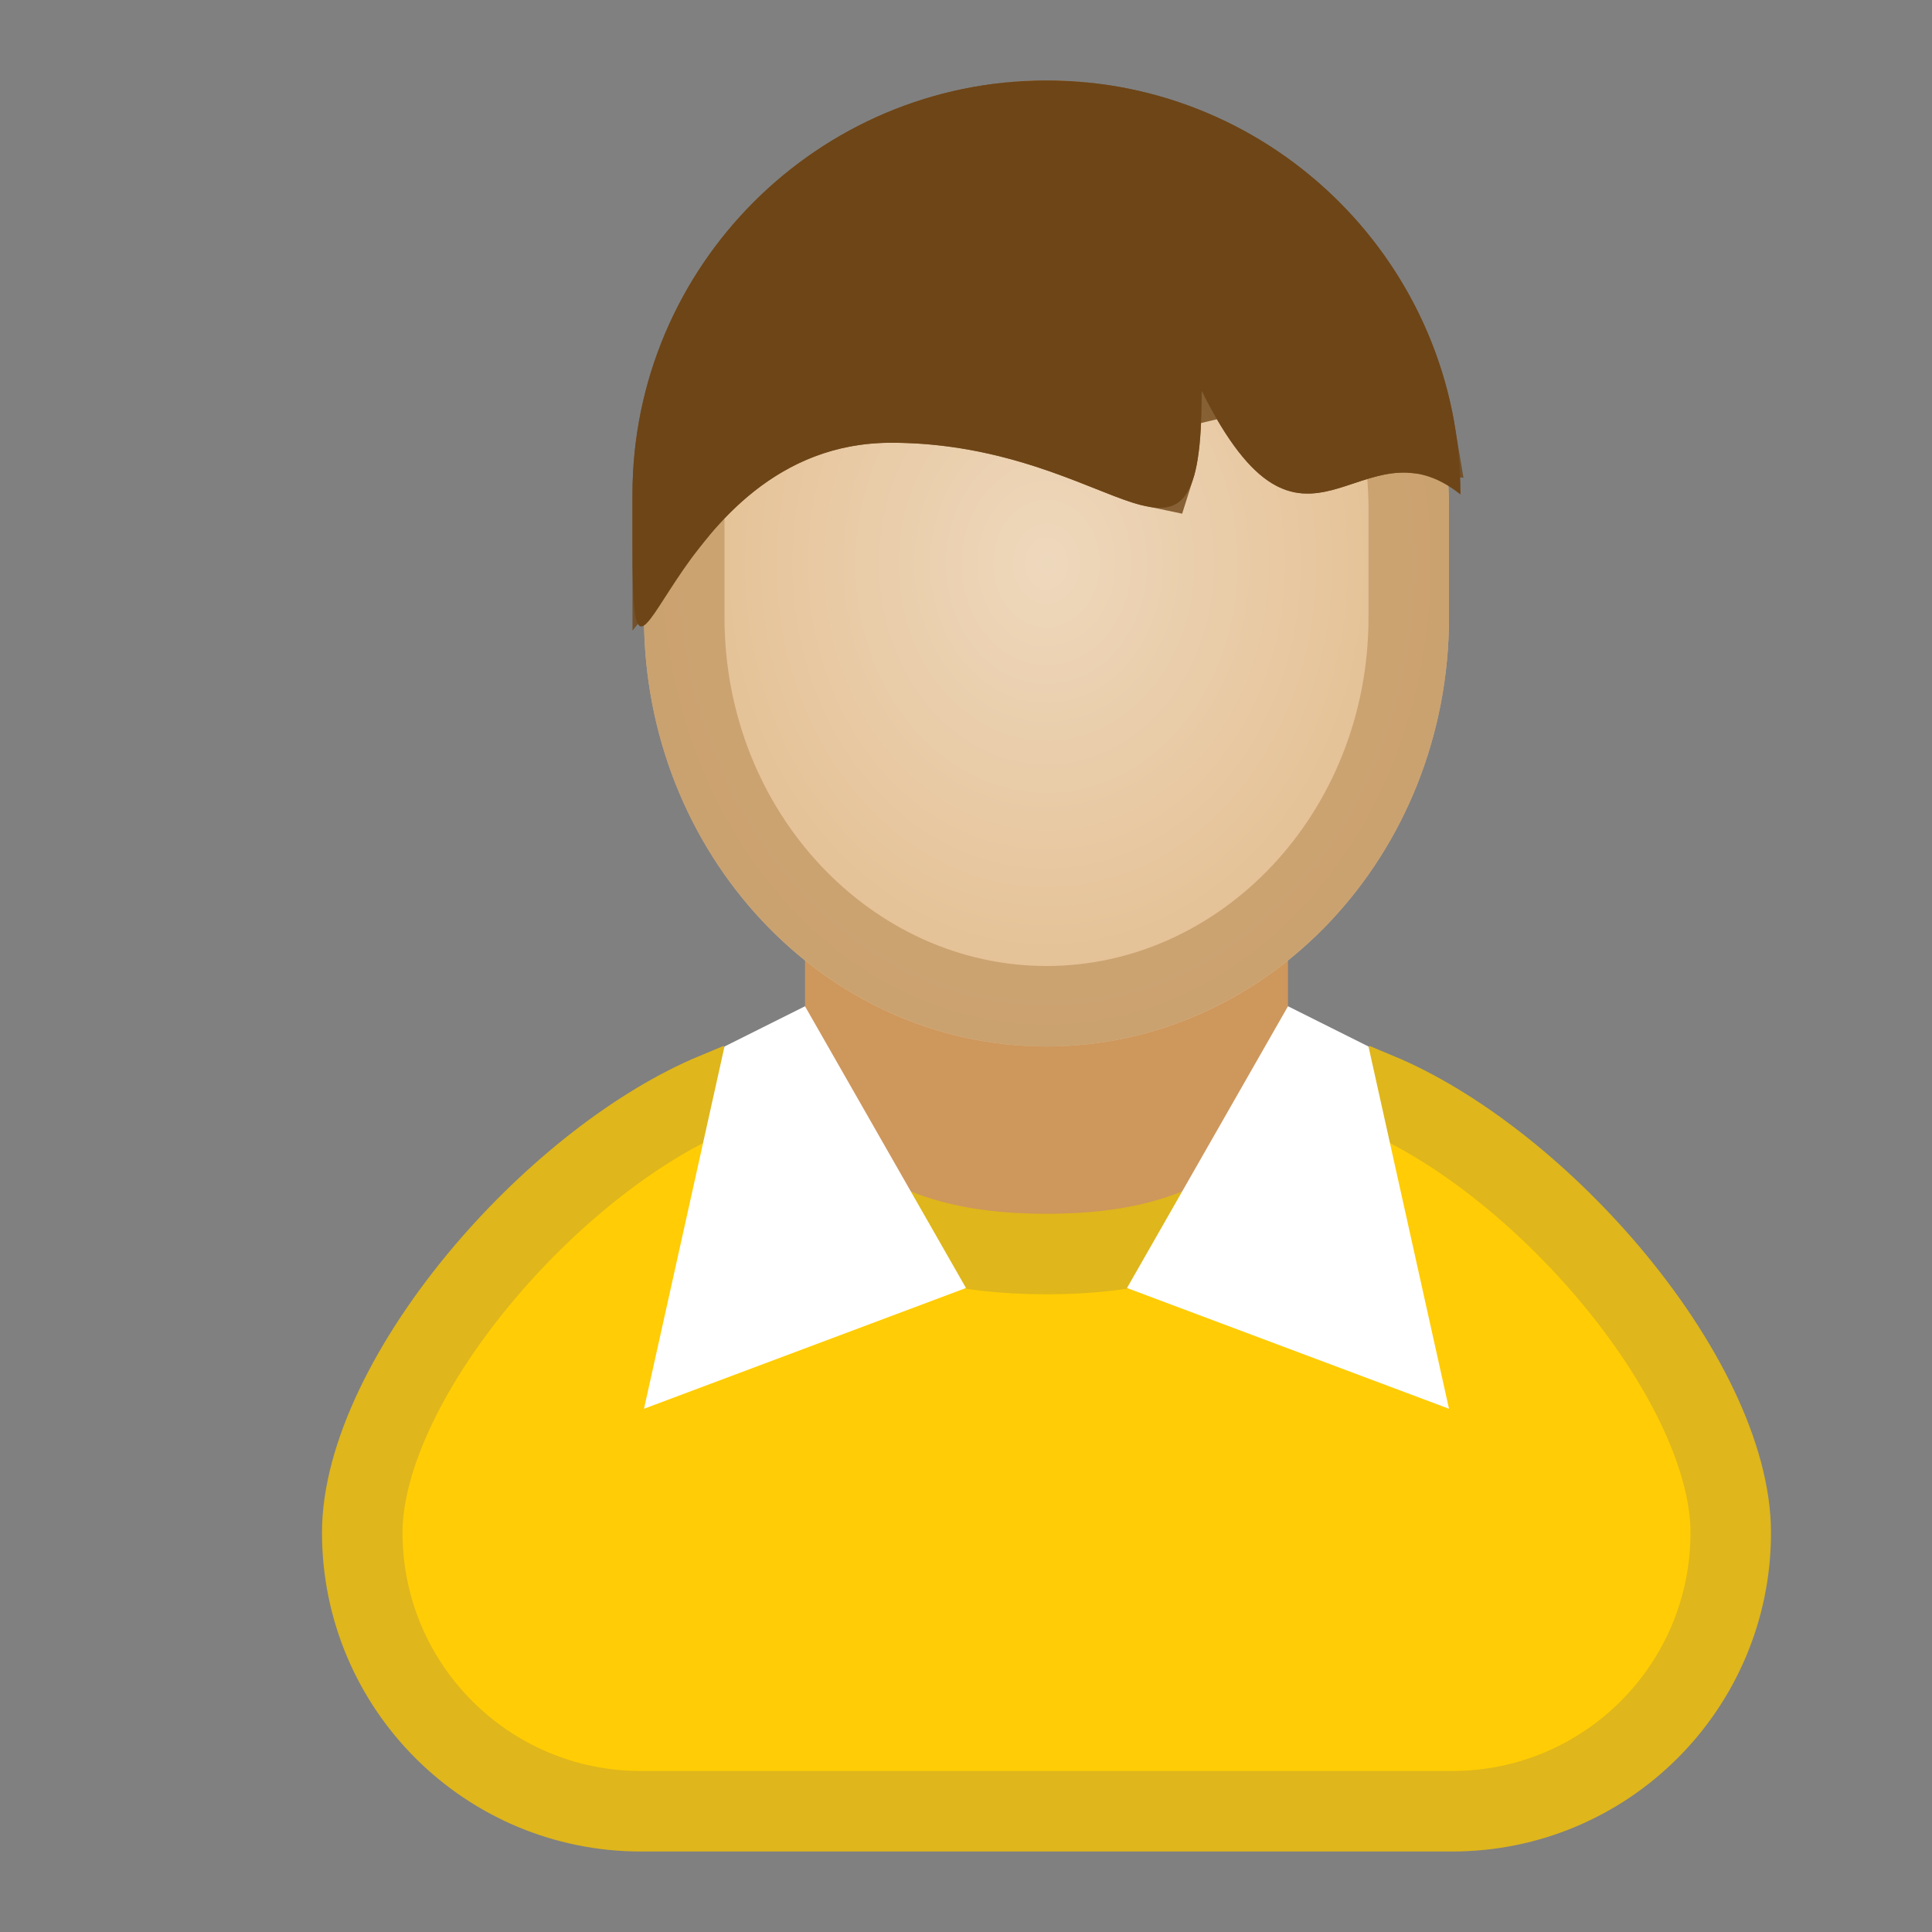 <svg width="24" height="24" viewBox="0 0 24 24" fill="none" xmlns="http://www.w3.org/2000/svg">
<rect x="0" y="0" width="24" height="24" fill="#808080" stroke="none"/>
<rect x="10" y="11" width="6" height="5" fill="#CE975C"/>
<path d="M13 1C10.242 1 8 3.392 8 6.333V7.667C8 10.608 10.242 13 13 13C15.758 13 18 10.608 18 7.667V6.333C18 3.392 15.758 1 13 1Z" fill="#E3BE90"/>
<path d="M13 1C10.242 1 8 3.392 8 6.333V7.667C8 10.608 10.242 13 13 13C15.758 13 18 10.608 18 7.667V6.333C18 3.392 15.758 1 13 1Z" fill="url(#paint0_radial)" fill-opacity="0.4"/>
<path d="M8.5 6.333C8.5 3.637 10.549 1.5 13 1.5C15.451 1.5 17.5 3.637 17.5 6.333V7.667C17.5 10.363 15.451 12.5 13 12.5C10.549 12.5 8.5 10.363 8.5 7.667V6.333Z" stroke="#C49B68" stroke-opacity="0.8"/>
<path d="M13 1C10.164 1 7.857 3.307 7.857 6.143V6.786C7.857 9.622 8.235 5.5 11.071 5.5C13.908 5.5 14.928 7.693 14.928 4.857C16.214 7.429 16.888 5.139 18.143 6.143C18.143 3.307 15.836 1 13 1Z" fill="#6E4517"/>
<path d="M15.376 4.634L14.428 4.857C14.428 5.201 14.413 5.447 14.385 5.621C14.373 5.702 14.358 5.76 14.345 5.801C14.311 5.794 14.269 5.783 14.215 5.766C14.112 5.733 13.982 5.681 13.828 5.619C13.234 5.382 12.279 5 11.071 5C9.748 5 8.888 5.757 8.357 6.416V6.143C8.357 3.583 10.44 1.5 13 1.5C15.299 1.5 17.214 3.18 17.58 5.377C17.461 5.366 17.343 5.369 17.228 5.384C17.051 5.407 16.889 5.455 16.759 5.497C16.716 5.511 16.678 5.524 16.644 5.535C16.56 5.563 16.494 5.585 16.422 5.604C16.252 5.648 16.163 5.64 16.059 5.576C15.916 5.488 15.684 5.25 15.376 4.634Z" stroke="#6E4517" stroke-opacity="0.8"/>
<path d="M13 15.578C14.077 15.578 14.829 15.362 15.499 14.946C16.019 14.624 16.485 14.18 16.997 13.692C17.037 13.654 17.076 13.616 17.117 13.578C18.068 13.974 19.121 14.796 19.968 15.791C20.906 16.894 21.5 18.1 21.5 19.039C21.5 20.951 19.951 22.5 18.039 22.5H7.961C6.05 22.5 4.5 20.951 4.5 19.039C4.5 18.1 5.094 16.894 6.032 15.791C6.879 14.796 7.932 13.974 8.883 13.578C8.924 13.616 8.963 13.654 9.003 13.692C9.516 14.18 9.981 14.624 10.501 14.946C11.171 15.362 11.923 15.578 13 15.578Z" fill="#FFCC05" stroke="#DFB61B"/>
<path d="M12 16L8 17.5L9 13L10 12.5L12 16Z" fill="white"/>
<path d="M14 16L18 17.5L17 13L16 12.5L14 16Z" fill="white"/>
<defs>
<radialGradient id="paint0_radial" cx="0" cy="0" r="1" gradientUnits="userSpaceOnUse" gradientTransform="translate(13 7) rotate(90) scale(6 5)">
<stop offset="0" stop-color="white"/>
<stop offset="1" stop-color="white" stop-opacity="0"/>
</radialGradient>
</defs>
</svg>
